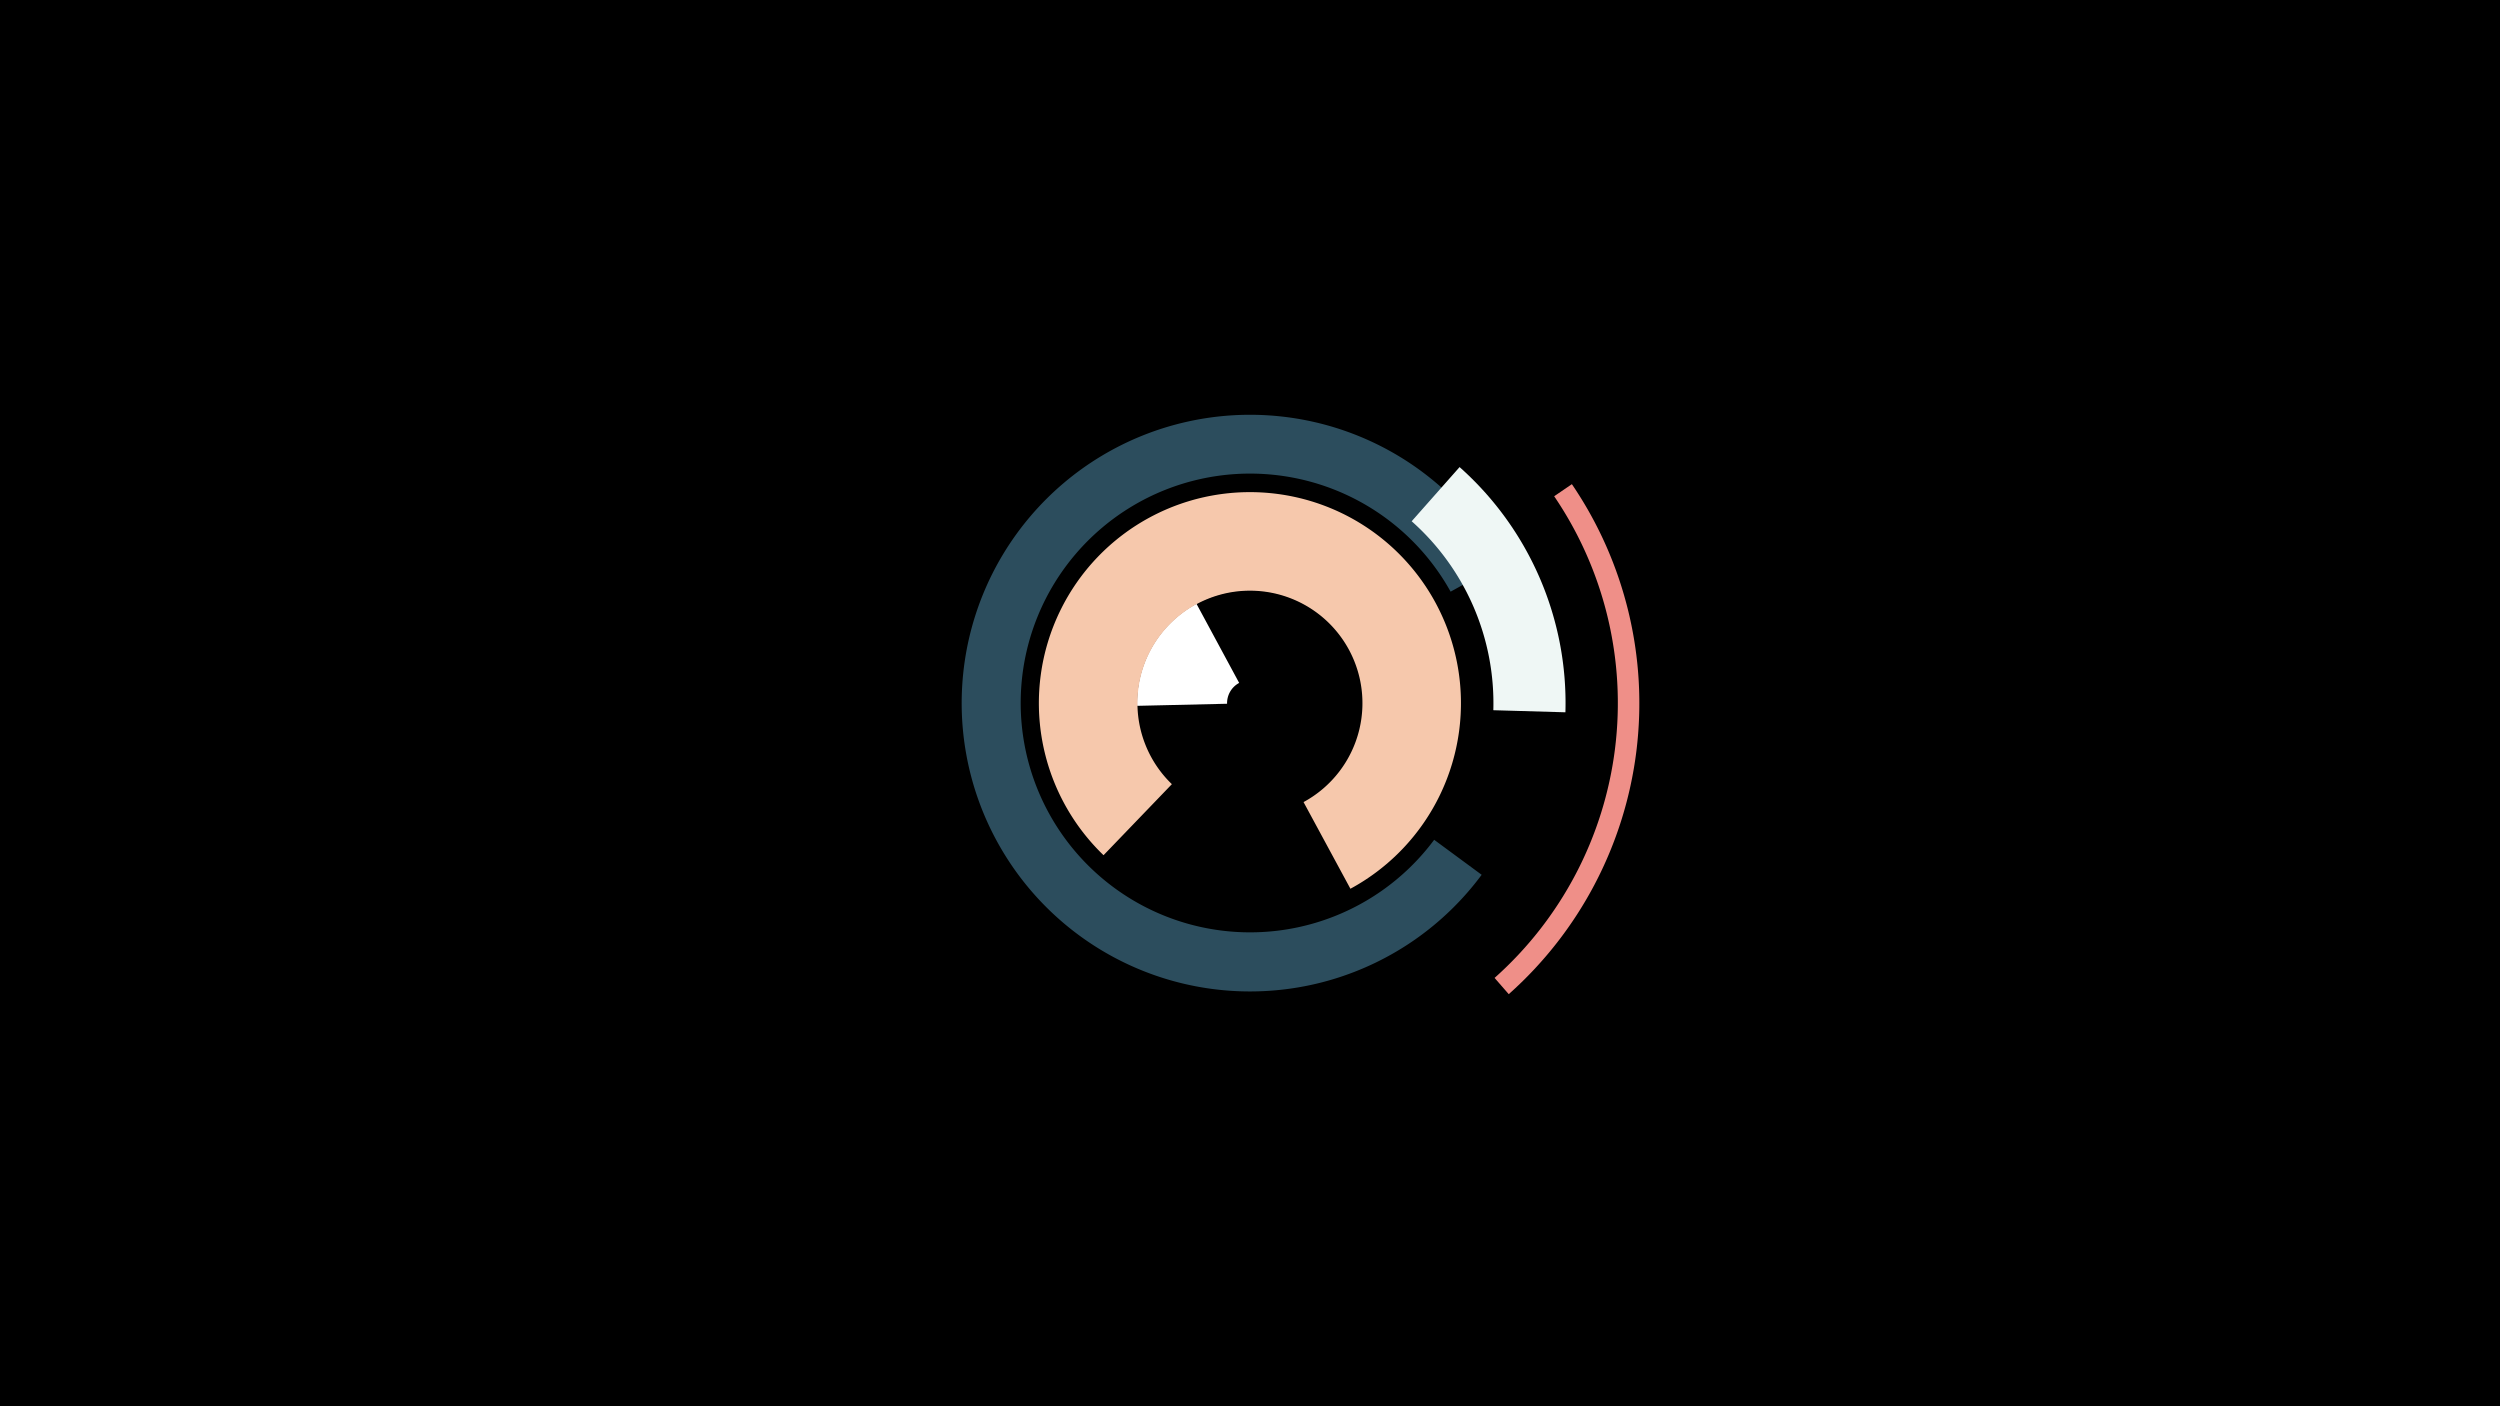 <svg width="1200" height="675" viewBox="-500 -500 1200 675" xmlns="http://www.w3.org/2000/svg"><title>19050-10064573554</title><path d="M-500-500h1200v675h-1200z" fill="#000"/><path d="M211.2-80.1a138.4 138.4 0 1 1 9.8-149.6l-24.7 13.7a110.1 110.1 0 1 0-7.9 119.1z" fill="#2C4D5D"/><path d="M44-186.7a61 61 0 0 1 93.9-23.5l-4.1 5.2a54.3 54.3 0 0 0-83.6 21z" fill="#6E819E"/><path d="M200.6-275.8a151.5 151.5 0 0 1 50.8 117.7l-34.6-1a116.8 116.8 0 0 0-39.2-90.7z" fill="#EFF7F5"/><path d="M45.8-161.2a54.2 54.2 0 0 1 28.5-49l20.5 38a11 11 0 0 0-5.8 10z" fill="#FFFFFF"/><path d="M254.5-267.6a186.9 186.9 0 0 1-30.3 244.8l-6.8-7.8a176.6 176.6 0 0 0 28.6-231.2z" fill="#EF8F88"/><path d="M29.7-89.5a101.3 101.3 0 1 1 118.5 16.1l-22.5-41.6a54 54 0 1 0-63.2-8.6z" fill="#F6C8AC"/></svg>
